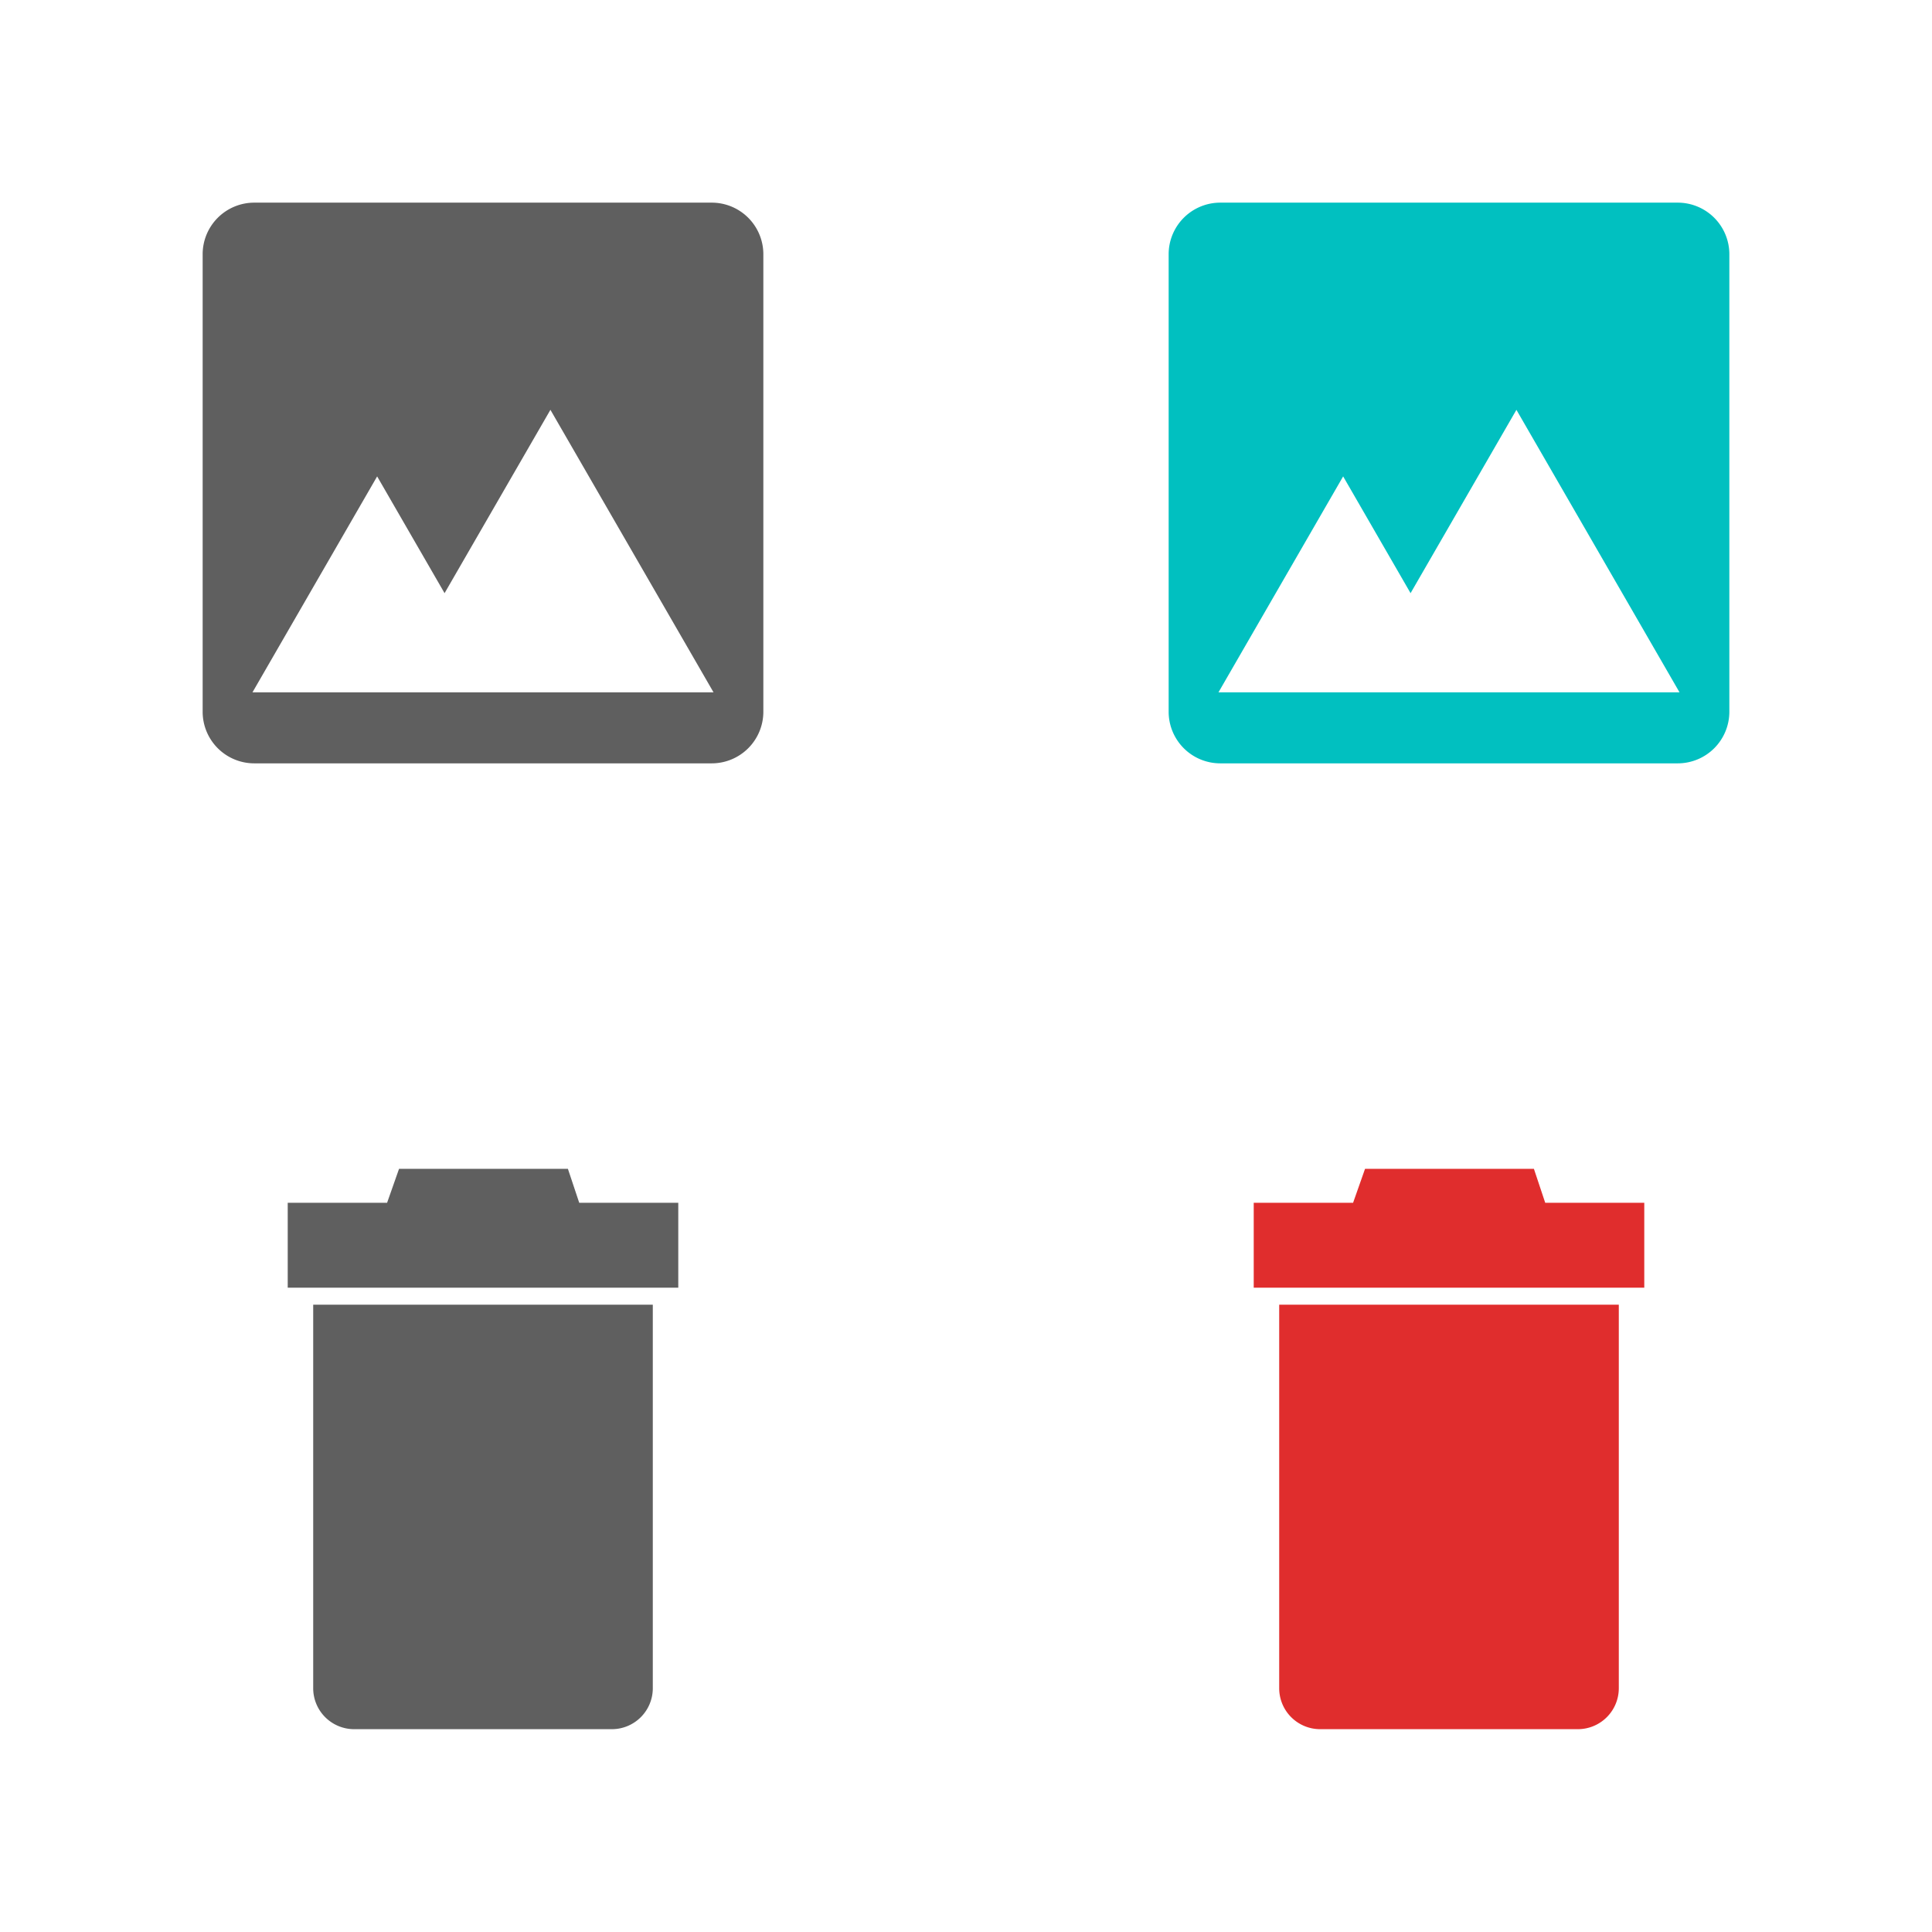 <svg xmlns="http://www.w3.org/2000/svg" viewBox="0 0 2048 2048"><defs><style>.cls-1{fill:#5f5f5f;}.cls-2{fill:#e02d2d;}.cls-3{fill:#01c0c0;}</style></defs><title>make_card_sprite</title><g id="make_card_sprites"><path class="cls-1" d="M332,1789.71A43.42,43.42,0,0,0,375.29,1833H648.71A43.42,43.42,0,0,0,692,1789.71V1383H332Z"/><polygon class="cls-1" points="614 1275 602 1239 423 1239 410.33 1275 305 1275 305 1365 719 1365 719 1275 614 1275"/><path class="cls-2" d="M1356,1789.71a43.42,43.42,0,0,0,43.29,43.29h273.42a43.42,43.42,0,0,0,43.29-43.29V1383H1356Z"/><polygon class="cls-2" points="1638 1275 1626 1239 1447 1239 1434.33 1275 1329 1275 1329 1365 1743 1365 1743 1275 1638 1275"/><path class="cls-1" d="M754.63,214.82H269.37a54.71,54.71,0,0,0-54.55,54.55V754.63a54.71,54.71,0,0,0,54.55,54.55H754.63a54.71,54.71,0,0,0,54.55-54.55V269.37A54.71,54.71,0,0,0,754.63,214.82ZM531.94,733.87H267.65L399.79,505l71.47,123.78L583.47,434.43,756.35,733.87Z"/><path class="cls-3" d="M1778.63,214.82H1293.37a54.71,54.71,0,0,0-54.55,54.55V754.63a54.71,54.71,0,0,0,54.55,54.55h485.26a54.71,54.71,0,0,0,54.55-54.55V269.37A54.71,54.71,0,0,0,1778.63,214.82ZM1555.94,733.87H1291.65L1423.79,505l71.47,123.78,112.21-194.34,172.88,299.44Z"/></g></svg>